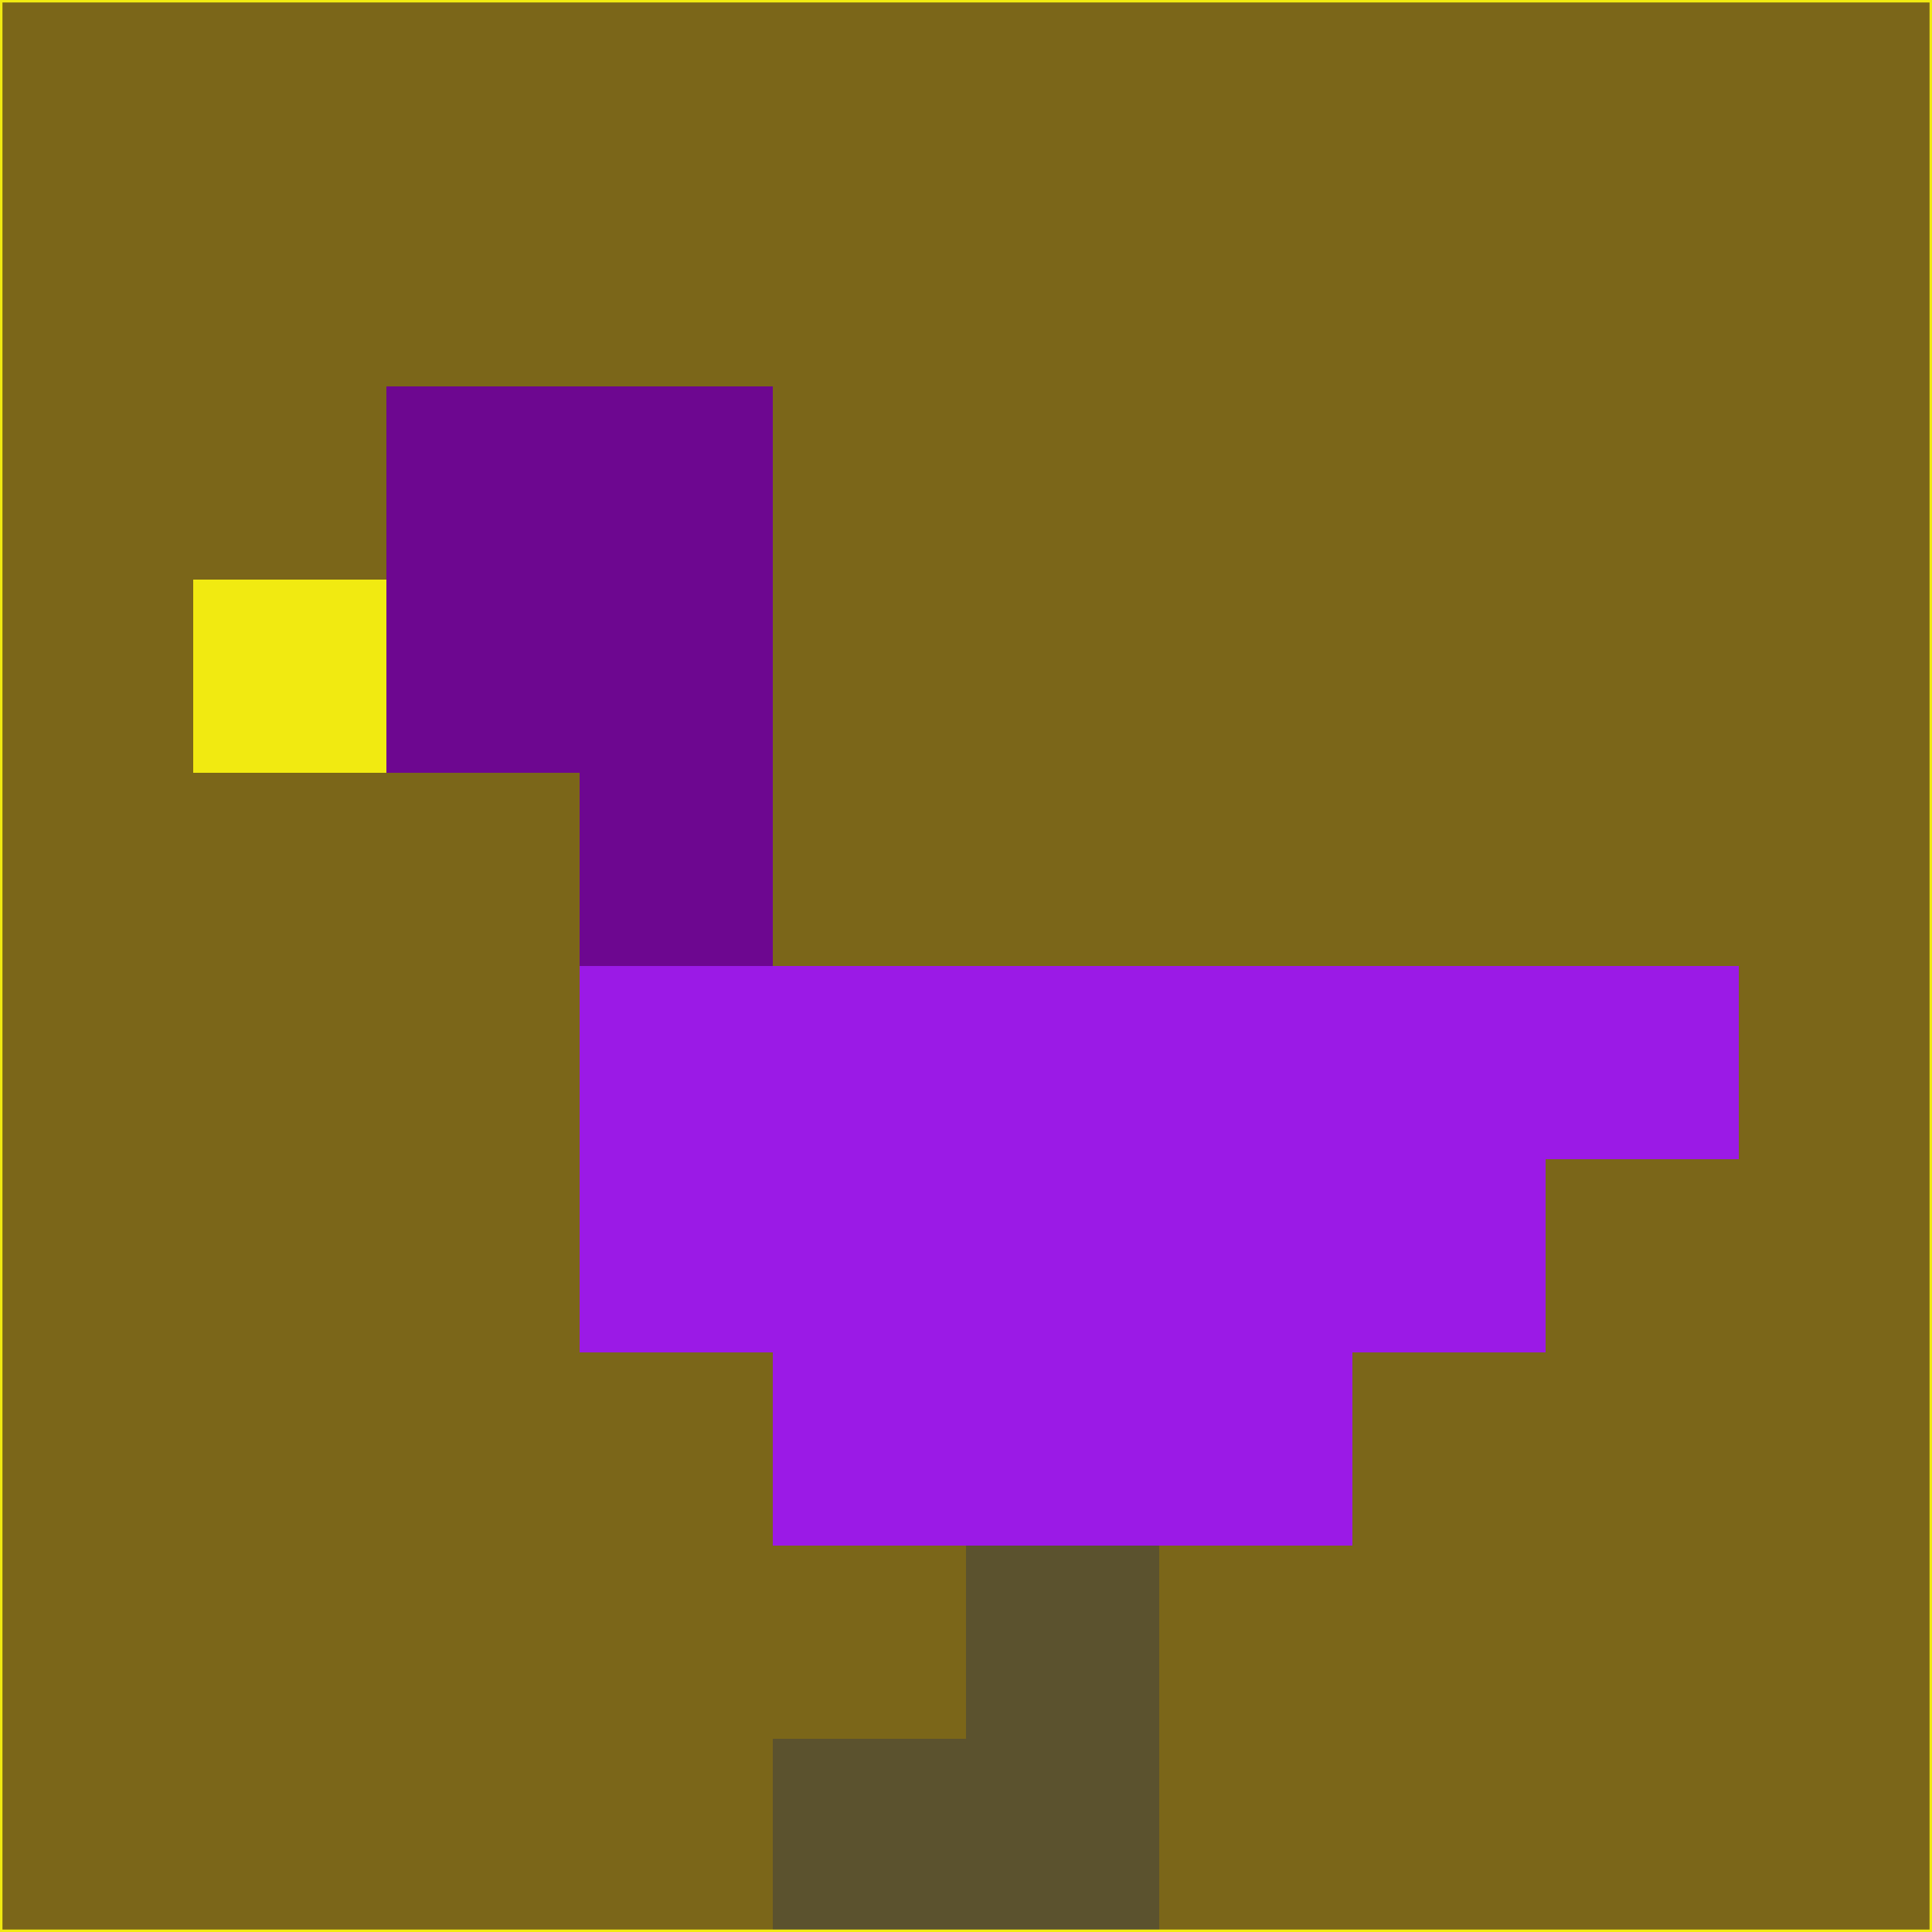 <svg xmlns="http://www.w3.org/2000/svg" version="1.1" width="785" height="785">
  <title>'goose-pfp-694263' by Dmitri Cherniak (Cyberpunk Edition)</title>
  <desc>
    seed=100853
    backgroundColor=#7b6619
    padding=20
    innerPadding=0
    timeout=500
    dimension=1
    border=false
    Save=function(){return n.handleSave()}
    frame=12

    Rendered at 2024-09-15T22:37:00.425Z
    Generated in 1ms
    Modified for Cyberpunk theme with new color scheme
  </desc>
  <defs/>
  <rect width="100%" height="100%" fill="#7b6619"/>
  <g>
    <g id="0-0">
      <rect x="0" y="0" height="785" width="785" fill="#7b6619"/>
      <g>
        <!-- Neon blue -->
        <rect id="0-0-2-2-2-2" x="157" y="157" width="157" height="157" fill="#6d0790"/>
        <rect id="0-0-3-2-1-4" x="235.5" y="157" width="78.5" height="314" fill="#6d0790"/>
        <!-- Electric purple -->
        <rect id="0-0-4-5-5-1" x="314" y="392.5" width="392.5" height="78.5" fill="#9b1ae6"/>
        <rect id="0-0-3-5-5-2" x="235.5" y="392.5" width="392.5" height="157" fill="#9b1ae6"/>
        <rect id="0-0-4-5-3-3" x="314" y="392.5" width="235.5" height="235.5" fill="#9b1ae6"/>
        <!-- Neon pink -->
        <rect id="0-0-1-3-1-1" x="78.5" y="235.5" width="78.5" height="78.5" fill="#f1ea11"/>
        <!-- Cyber yellow -->
        <rect id="0-0-5-8-1-2" x="392.5" y="628" width="78.5" height="157" fill="#5b522e"/>
        <rect id="0-0-4-9-2-1" x="314" y="706.5" width="157" height="78.5" fill="#5b522e"/>
      </g>
      <rect x="0" y="0" stroke="#f1ea11" stroke-width="2" height="785" width="785" fill="none"/>
    </g>
  </g>
  <script xmlns=""/>
</svg>